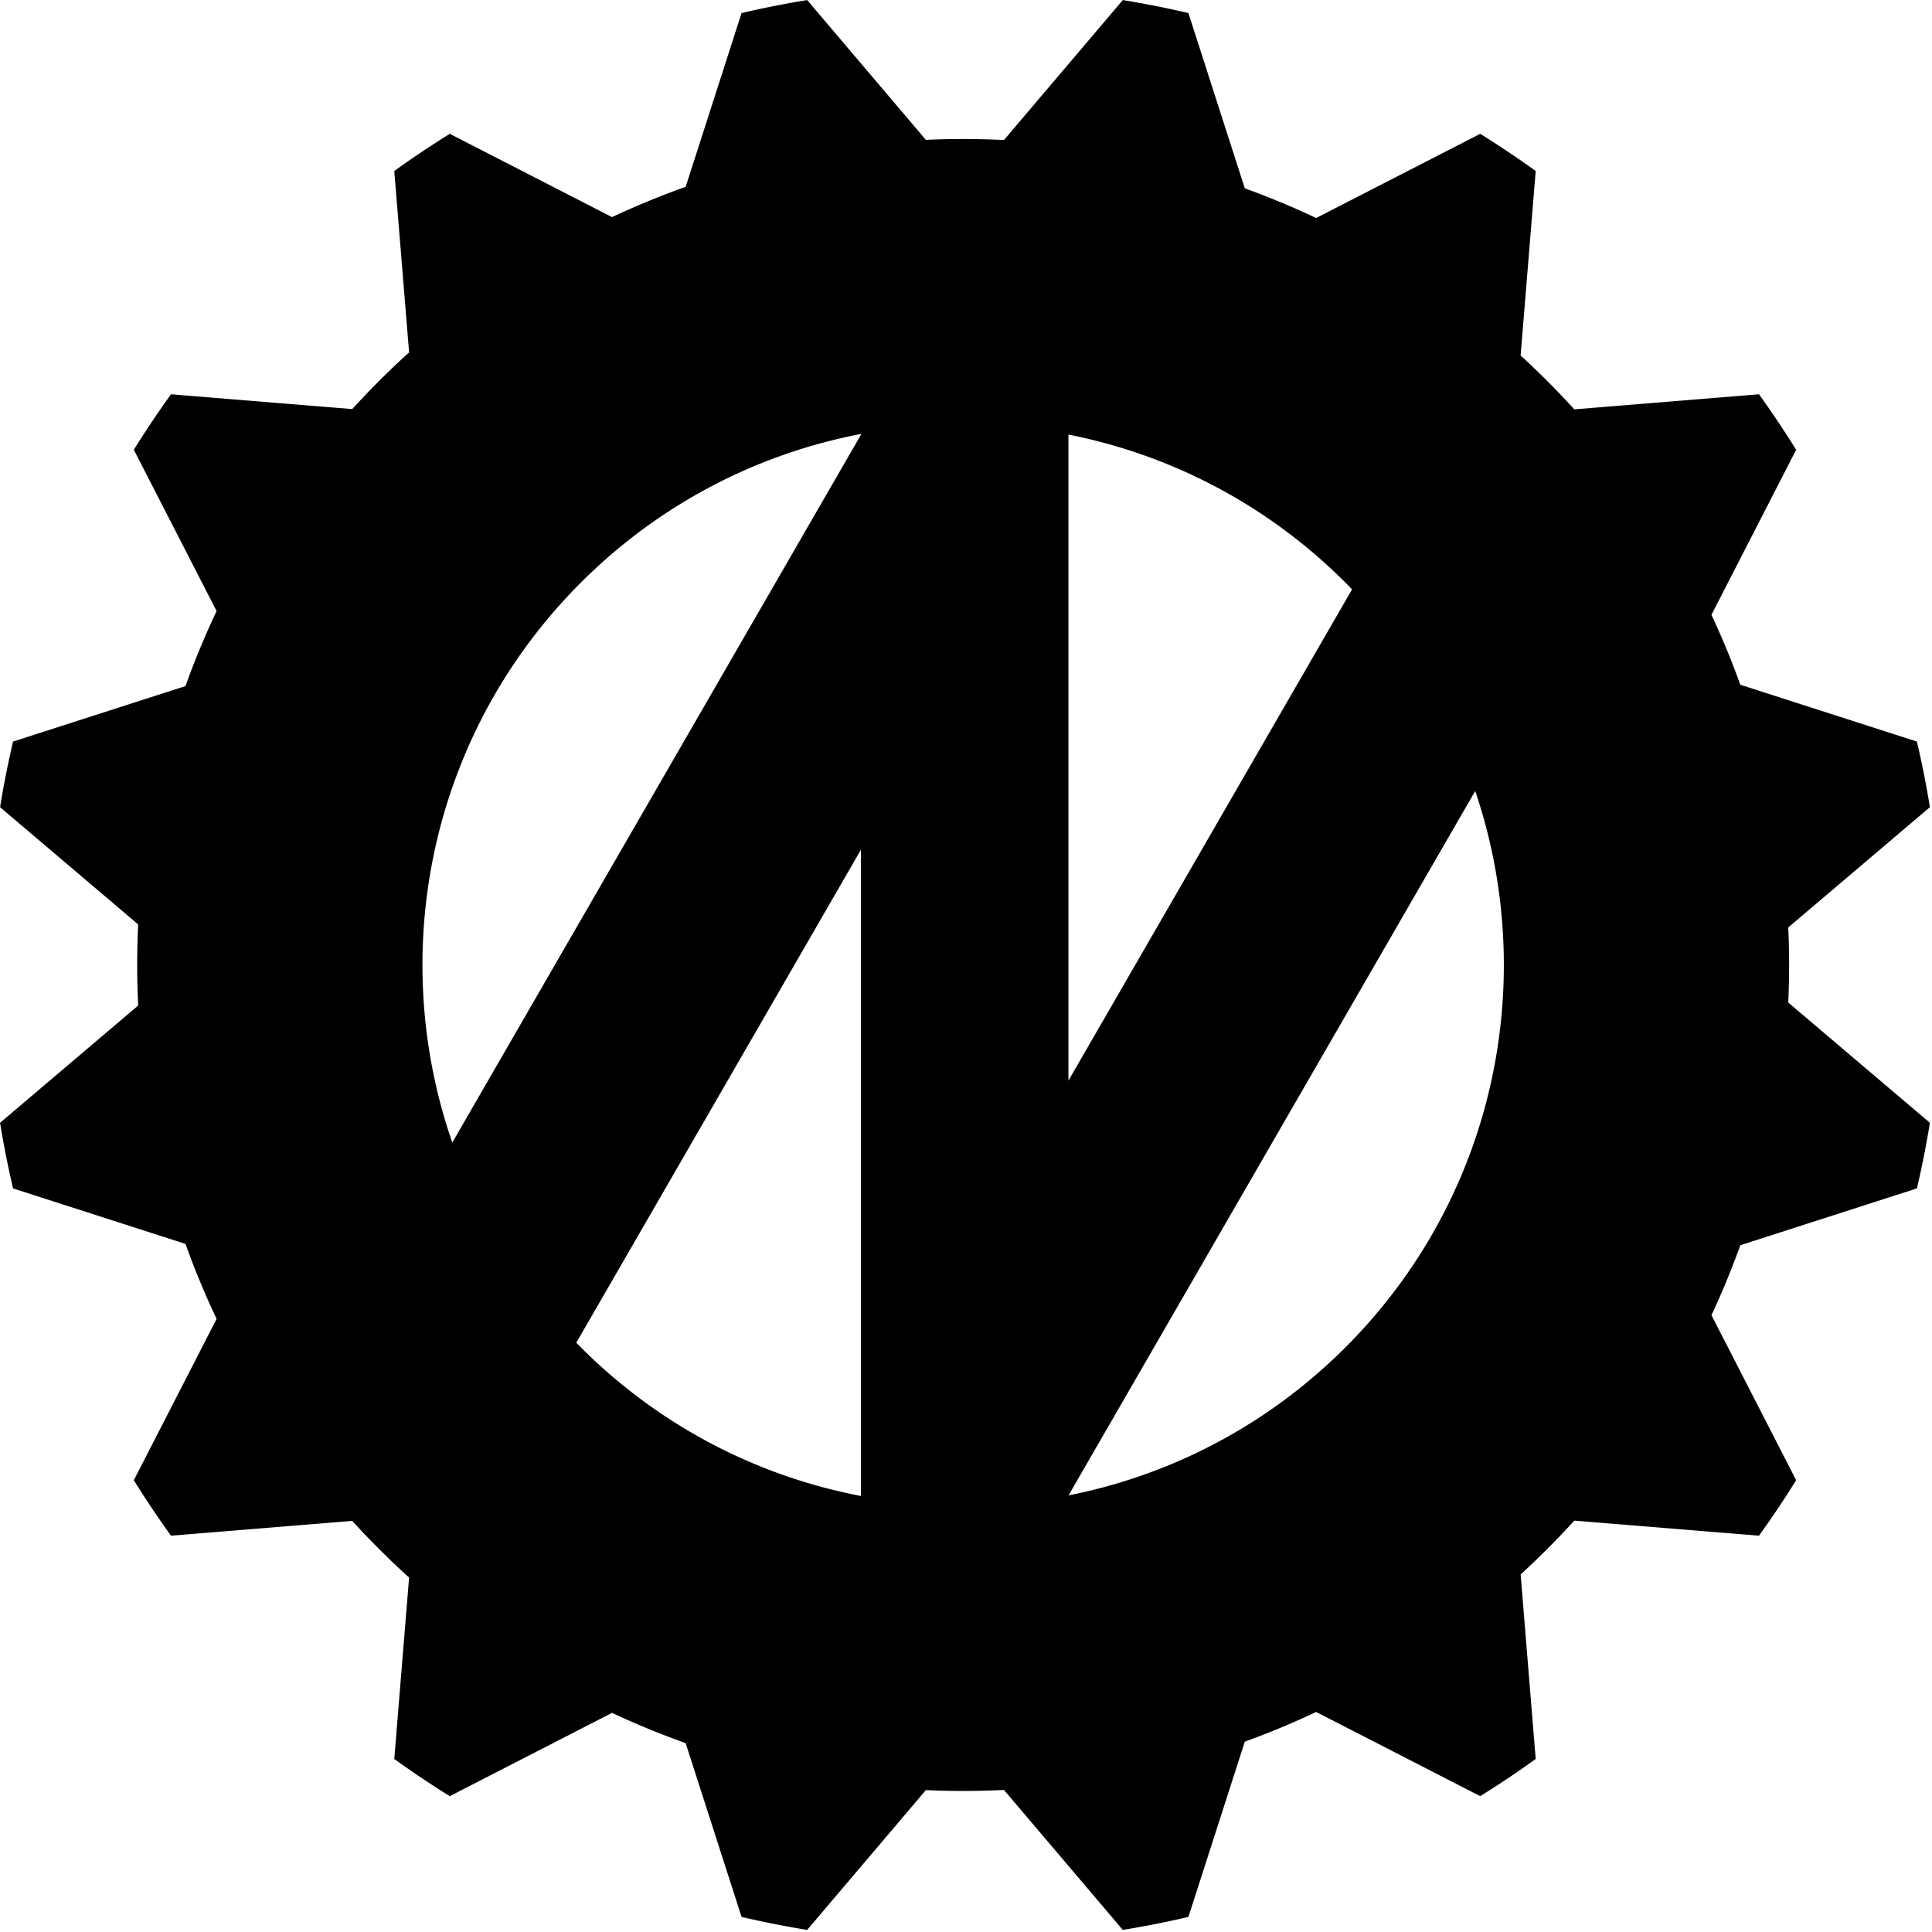 <svg xmlns="http://www.w3.org/2000/svg" width="745" height="745">
  <path stroke="#000" stroke-linecap="square" stroke-width="80" d="M576.175 212.343l-179.642 311.15M347.175 221.343l-179.642 311.15M372 124v506"/>
  <path fill="#000" d="M678.28 152.038a375.117 375.117 0 0114.333 21.4l-32.658 63.636c4.141 8.849 7.852 17.85 11.134 26.97l68.097 21.91a377.68 377.68 0 015.008 25.302l-54.62 46.368c.438 9.652.438 19.32 0 28.97l54.62 46.369a377.68 377.68 0 01-5.008 25.3l-68.097 21.911a316.484 316.484 0 01-11.134 26.971l32.658 63.636a375.118 375.118 0 01-14.332 21.4l-71.21-5.814a323.858 323.858 0 01-20.697 20.76l5.807 71.154a375.118 375.118 0 01-21.4 14.332l-63.255-32.462a316.458 316.458 0 01-27.516 11.45l-21.746 67.585a377.68 377.68 0 01-25.301 5.008l-45.823-53.971a320.485 320.485 0 01-30.12.064l-45.764 53.907a377.68 377.68 0 01-25.301-5.008l-21.56-67.011a316.497 316.497 0 01-28.379-11.677l-62.578 32.115a375.118 375.118 0 01-21.4-14.332l5.713-69.952a323.777 323.777 0 01-21.92-21.854l-69.893 5.706a375.118 375.118 0 01-14.332-21.4l31.92-62.2A316.47 316.47 0 0171.53 479.66L5.033 458.263a377.68 377.68 0 01-5.008-25.3l53.26-45.217a320.484 320.484 0 010-31.272L.024 311.256a377.68 377.68 0 015.008-25.301L71.53 264.56a316.47 316.47 0 0111.995-28.923l-31.92-62.2a375.117 375.117 0 0114.332-21.399l69.893 5.706a323.874 323.874 0 0121.92-21.854l-5.713-69.952a375.118 375.118 0 0121.4-14.332l62.58 32.114a316.496 316.496 0 0128.378-11.676l21.56-67.011a377.679 377.679 0 0125.3-5.008l45.765 53.907c10.034-.45 20.086-.43 30.12.064L432.962.025a377.679 377.679 0 0125.3 5.008l21.746 67.585a316.458 316.458 0 0127.516 11.45l63.256-32.462a375.118 375.118 0 0121.4 14.332l-5.807 71.154a323.956 323.956 0 0120.698 20.76l71.209-5.814zm-159.446 72.64c-81.424-81.425-213.439-81.425-294.863 0-81.425 81.424-81.425 213.439 0 294.863 81.424 81.425 213.439 81.425 294.863 0 81.425-81.424 81.425-213.439 0-294.863z"/>
</svg>